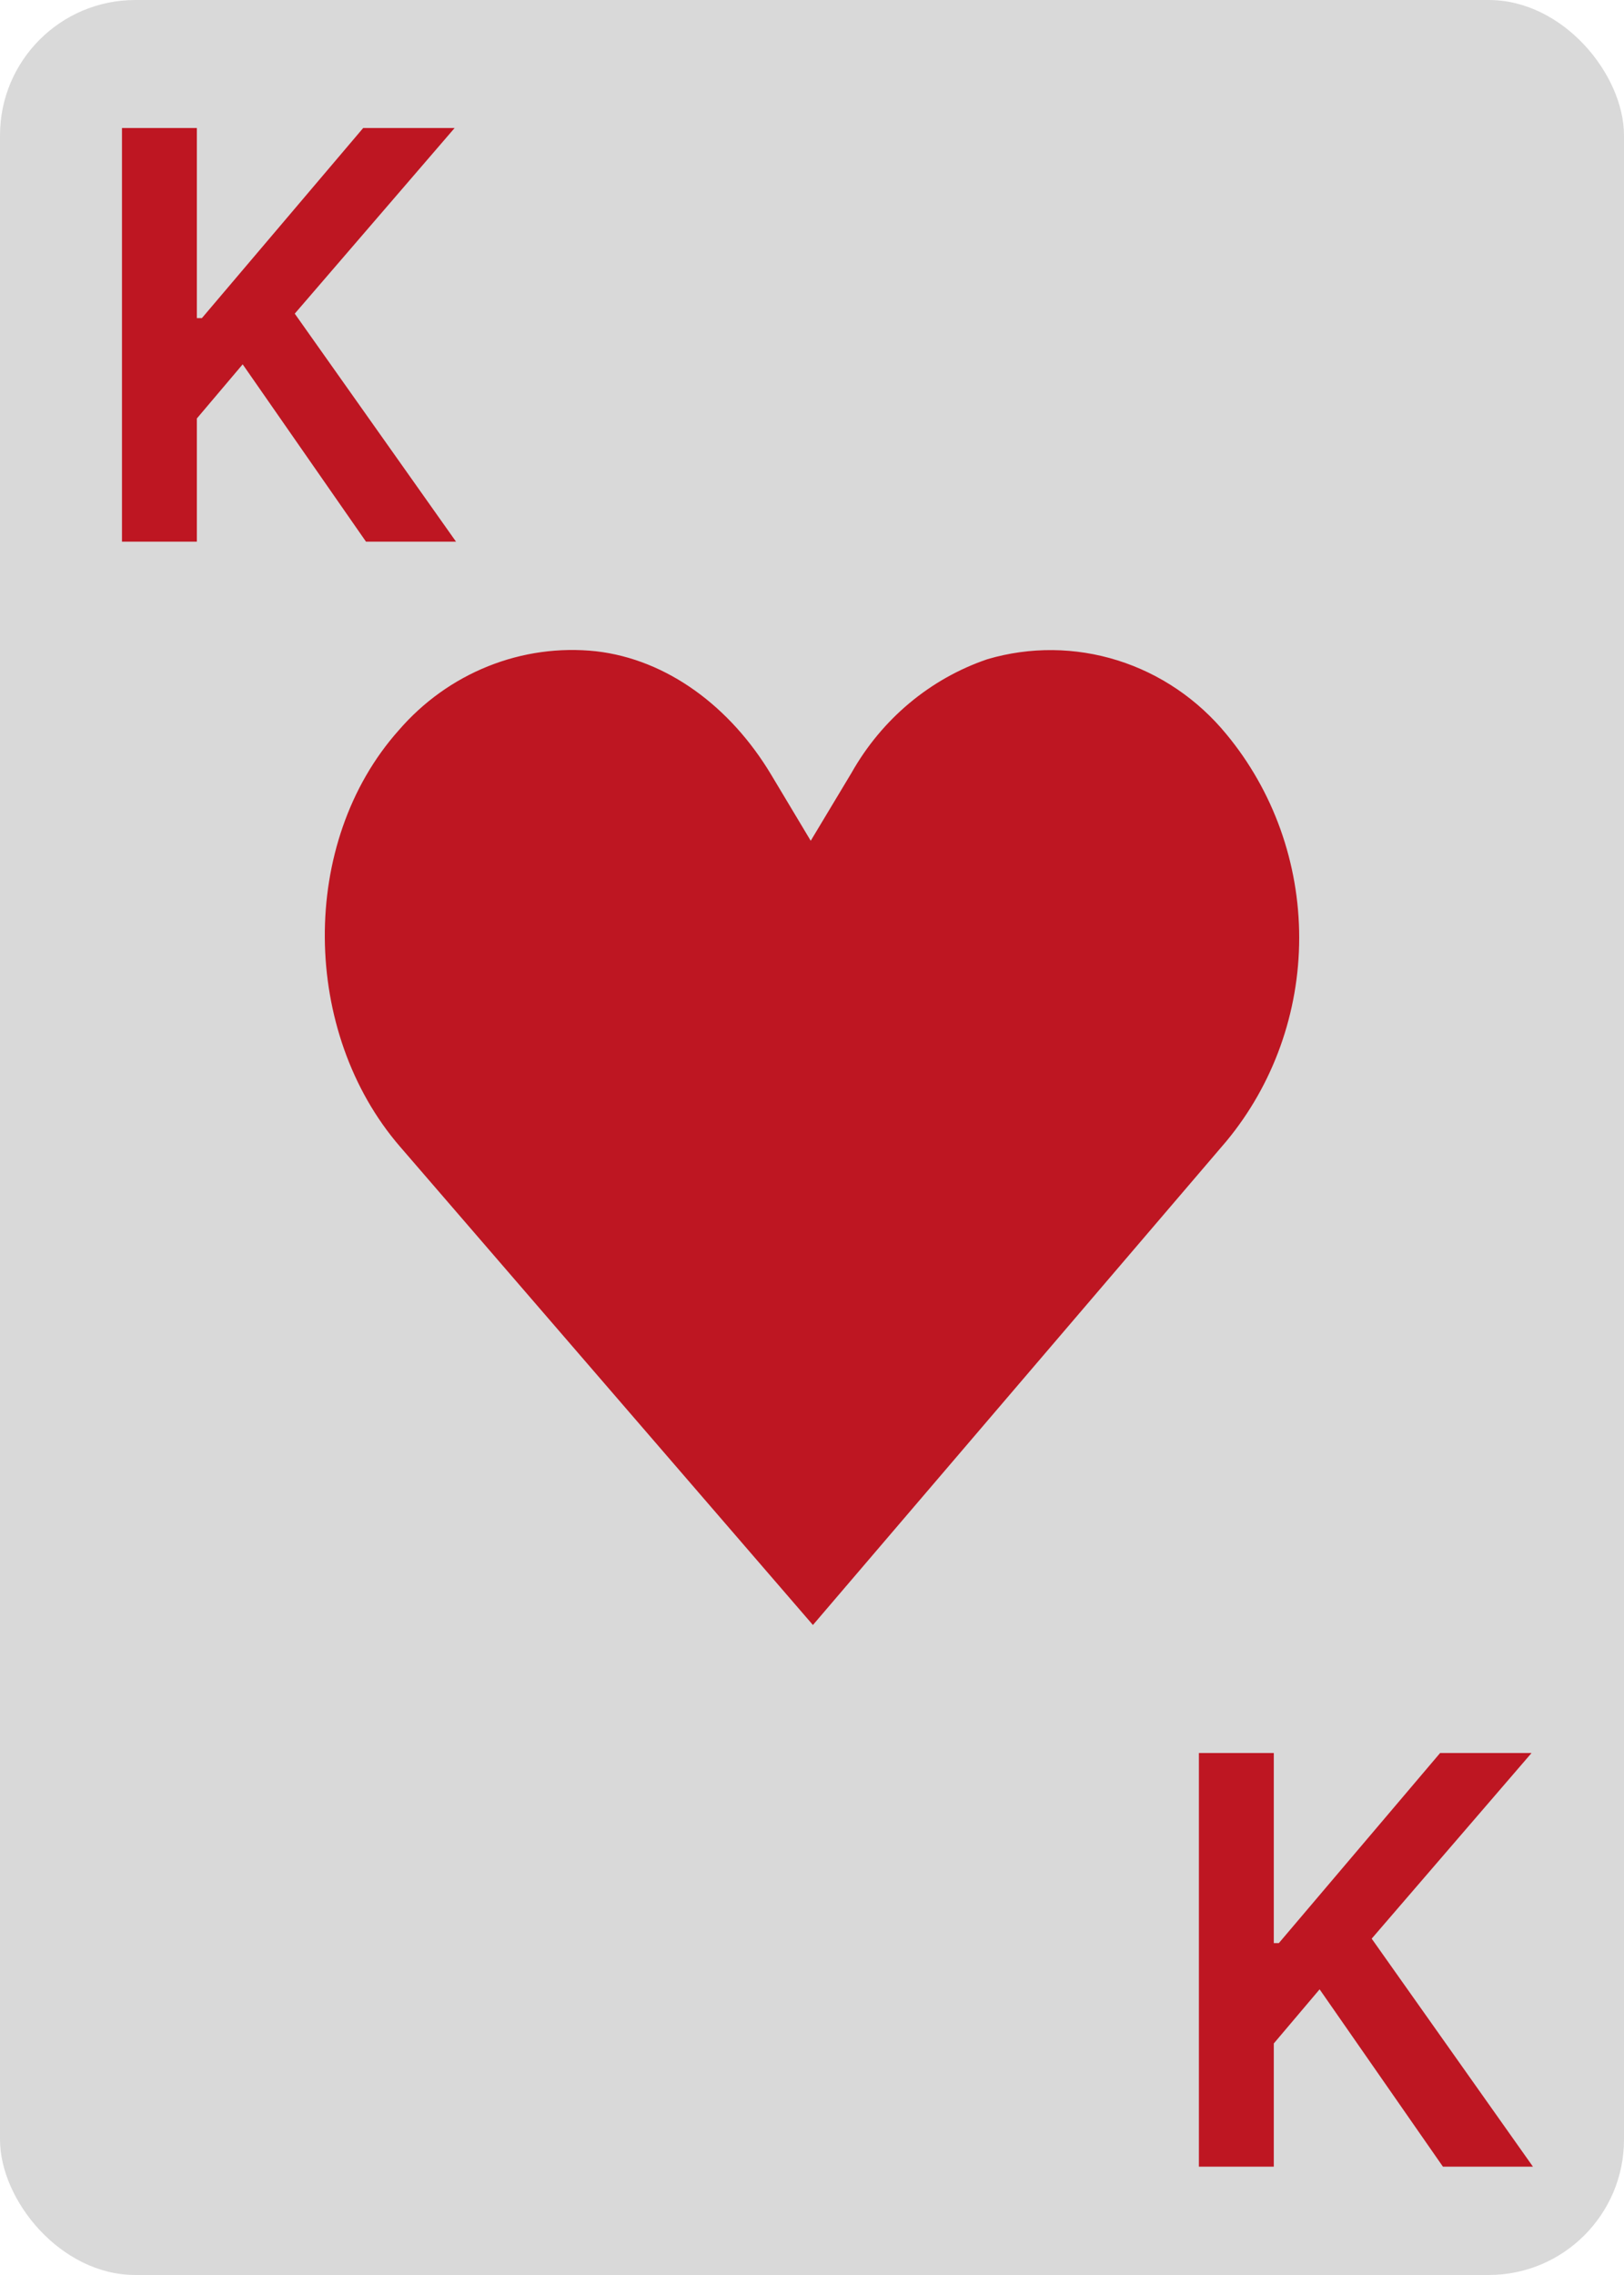 <svg width="60" height="84" viewBox="0 0 60 84" fill="none" xmlns="http://www.w3.org/2000/svg">
<rect width="60" height="84" rx="5" fill="#D9D9D9"/>
<path d="M45.308 42.139C47.045 40.045 48 37.379 48 34.623C48 31.867 47.045 29.202 45.308 27.107C44.251 25.82 42.857 24.875 41.292 24.384C39.728 23.893 38.059 23.877 36.486 24.338C34.369 25.056 32.581 26.55 31.46 28.536L29.953 31.044L28.493 28.607C26.992 26.099 24.651 24.35 22.023 24.047C20.67 23.902 19.304 24.091 18.036 24.599C16.768 25.106 15.635 25.917 14.731 26.965C11.028 31.116 11.137 38.125 14.777 42.335L30.034 60L45.308 42.139Z" fill="#BE1622"/>
<path d="M44.294 80V64.727H47.061V71.745H47.248L53.206 64.727H56.584L50.678 71.581L56.636 80H53.31L48.754 73.452L47.061 75.451V80H44.294Z" fill="#BE1622"/>
<path d="M4.506 20V4.727H7.273V11.745H7.46L13.418 4.727H16.796L10.89 11.581L16.848 20H13.522L8.966 13.452L7.273 15.451V20H4.506Z" fill="#BE1622"/>
</svg>
